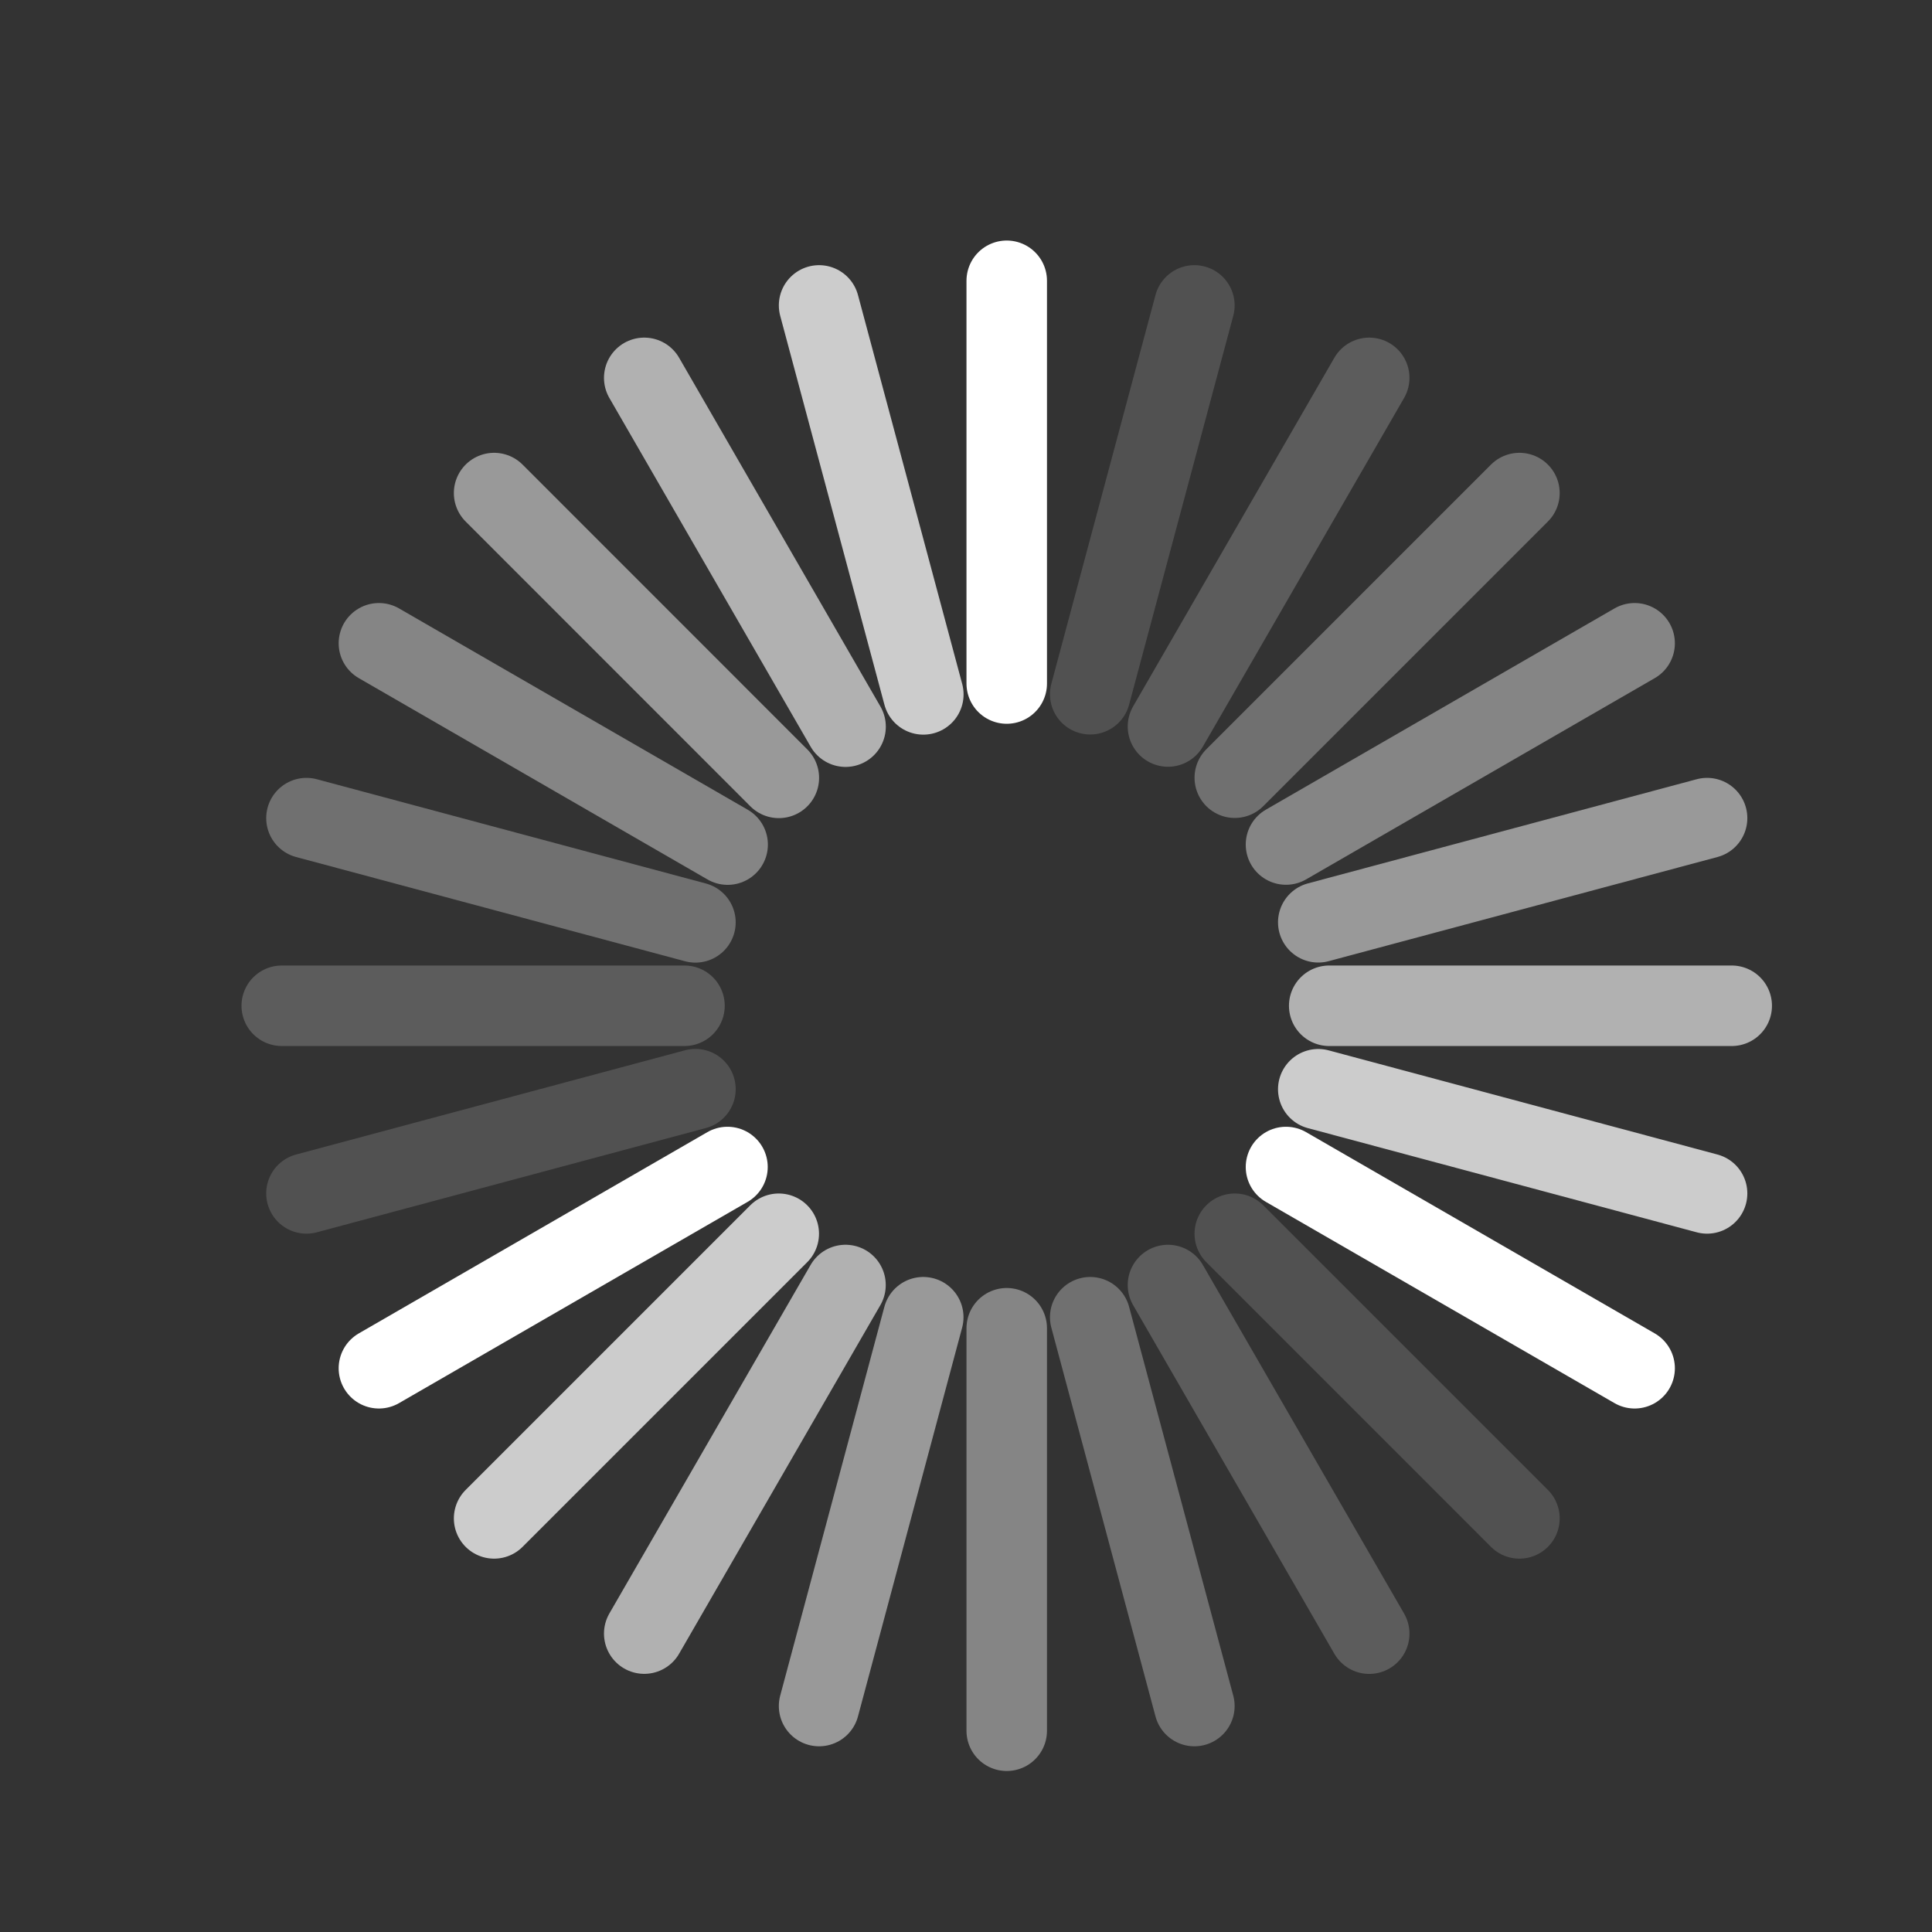 <?xml version="1.0" encoding="UTF-8" standalone="no"?>
<!-- Created with Inkscape (http://www.inkscape.org/) -->

<svg
   xmlns:dc="http://purl.org/dc/elements/1.1/"
   xmlns:cc="http://creativecommons.org/ns#"
   xmlns:rdf="http://www.w3.org/1999/02/22-rdf-syntax-ns#"
   xmlns:svg="http://www.w3.org/2000/svg"
   xmlns="http://www.w3.org/2000/svg"
   xmlns:sodipodi="http://sodipodi.sourceforge.net/DTD/sodipodi-0.dtd"
   xmlns:inkscape="http://www.inkscape.org/namespaces/inkscape"
   version="1.0"
   width="24"
   height="24"
   id="svg3315"
   inkscape:version="0.48.4 r9939"
   sodipodi:docname="nm-stage03-connecting01.svg">
  <rect width="100%" height="100%" fill="#333333" stroke="none"/>
  <sodipodi:namedview
     pagecolor="#ffffff"
     bordercolor="#666666"
     borderopacity="1"
     objecttolerance="10"
     gridtolerance="10"
     guidetolerance="10"
     inkscape:pageopacity="0"
     inkscape:pageshadow="2"
     inkscape:window-width="640"
     inkscape:window-height="480"
     id="namedview32"
     showgrid="false"
     inkscape:zoom="9.8333333"
     inkscape:cx="12"
     inkscape:cy="12"
     inkscape:window-x="0"
     inkscape:window-y="30"
     inkscape:window-maximized="0"
     inkscape:current-layer="svg3315" />
  <defs
     id="defs3317" />
  <path
     d="m 12.506,3.488 0,5.003"
     inkscape:connector-curvature="0"
     id="path3281"
     style="fill:none;stroke:#ffffff;stroke-width:1px;stroke-linecap:round;stroke-linejoin:miter;stroke-opacity:1" />
  <path
     d="m 10.175,3.794 1.295,4.832"
     inkscape:connector-curvature="0"
     id="path2631"
     style="opacity:0.75;fill:none;stroke:#ffffff;stroke-width:1px;stroke-linecap:round;stroke-linejoin:miter;stroke-opacity:1" />
  <path
     d="M 8.003,4.694 10.504,9.027"
     inkscape:connector-curvature="0"
     id="path3405"
     style="opacity:0.6;fill:none;stroke:#ffffff;stroke-width:1px;stroke-linecap:round;stroke-linejoin:miter;stroke-opacity:1" />
  <path
     d="M 6.138,6.125 9.675,9.663"
     inkscape:connector-curvature="0"
     id="path3409"
     style="opacity:0.5;fill:none;stroke:#ffffff;stroke-width:1px;stroke-linecap:round;stroke-linejoin:miter;stroke-opacity:1" />
  <path
     d="M 4.707,7.991 9.039,10.492"
     inkscape:connector-curvature="0"
     id="path3417"
     style="opacity:0.4;fill:none;stroke:#ffffff;stroke-width:1px;stroke-linecap:round;stroke-linejoin:miter;stroke-opacity:1" />
  <path
     d="m 3.807,10.163 4.832,1.295"
     inkscape:connector-curvature="0"
     id="path3421"
     style="opacity:0.3;fill:none;stroke:#ffffff;stroke-width:1px;stroke-linecap:round;stroke-linejoin:miter;stroke-opacity:1" />
  <path
     d="m 3.5,12.494 5.003,0"
     inkscape:connector-curvature="0"
     id="path3425"
     style="opacity:0.2;fill:none;stroke:#ffffff;stroke-width:1px;stroke-linecap:round;stroke-linejoin:miter;stroke-opacity:1" />
  <path
     d="m 3.807,14.825 4.832,-1.295"
     inkscape:connector-curvature="0"
     id="path3429"
     style="opacity:0.15;fill:none;stroke:#ffffff;stroke-width:1px;stroke-linecap:round;stroke-linejoin:miter;stroke-opacity:1" />
  <path
     d="M 8.003,20.293 10.504,15.961"
     inkscape:connector-curvature="0"
     id="path3437"
     style="opacity:0.05;fill:none;stroke:#ffffff;stroke-width:1px;stroke-linecap:round;stroke-linejoin:miter;stroke-opacity:1" />
  <path
     d="M 9.037,14.497 4.707,16.997"
     inkscape:connector-curvature="0"
     id="path2775"
     style="fill:none;stroke:#ffffff;stroke-width:1px;stroke-linecap:round;stroke-linejoin:miter;stroke-opacity:1" />
  <path
     d="M 9.674,15.326 6.138,18.862"
     inkscape:connector-curvature="0"
     id="path2777"
     style="opacity:0.75;fill:none;stroke:#ffffff;stroke-width:1px;stroke-linecap:round;stroke-linejoin:miter;stroke-opacity:1" />
  <path
     d="M 10.503,15.963 8.003,20.293"
     inkscape:connector-curvature="0"
     id="path2779"
     style="opacity:0.6;fill:none;stroke:#ffffff;stroke-width:1px;stroke-linecap:round;stroke-linejoin:miter;stroke-opacity:1" />
  <path
     d="M 11.469,16.363 10.175,21.193"
     inkscape:connector-curvature="0"
     id="path2781"
     style="opacity:0.5;fill:none;stroke:#ffffff;stroke-width:1px;stroke-linecap:round;stroke-linejoin:miter;stroke-opacity:1" />
  <path
     d="M 12.506,16.5 12.506,21.5"
     inkscape:connector-curvature="0"
     id="path2783"
     style="opacity:0.4;fill:none;stroke:#ffffff;stroke-width:1px;stroke-linecap:round;stroke-linejoin:miter;stroke-opacity:1" />
  <path
     d="m 13.543,16.363 1.294,4.83"
     inkscape:connector-curvature="0"
     id="path2785"
     style="opacity:0.3;fill:none;stroke:#ffffff;stroke-width:1px;stroke-linecap:round;stroke-linejoin:miter;stroke-opacity:1" />
  <path
     d="m 14.509,15.963 2.5,4.331"
     inkscape:connector-curvature="0"
     id="path2787"
     style="opacity:0.2;fill:none;stroke:#ffffff;stroke-width:1px;stroke-linecap:round;stroke-linejoin:miter;stroke-opacity:1" />
  <path
     d="m 15.339,15.326 3.536,3.536"
     inkscape:connector-curvature="0"
     id="path2789"
     style="opacity:0.15;fill:none;stroke:#ffffff;stroke-width:1px;stroke-linecap:round;stroke-linejoin:miter;stroke-opacity:1" />
  <path
     d="m 16.512,12.494 5,1e-6"
     inkscape:connector-curvature="0"
     id="path2793"
     style="opacity:0.05;fill:none;stroke:#ffffff;stroke-width:1px;stroke-linecap:round;stroke-linejoin:miter;stroke-opacity:1" />
  <path
     d="m 15.975,14.497 4.331,2.5"
     inkscape:connector-curvature="0"
     id="path2841"
     style="fill:none;stroke:#ffffff;stroke-width:1px;stroke-linecap:round;stroke-linejoin:miter;stroke-opacity:1" />
  <path
     d="m 16.376,13.531 4.83,1.294"
     inkscape:connector-curvature="0"
     id="path2843"
     style="opacity:0.75;fill:none;stroke:#ffffff;stroke-width:1px;stroke-linecap:round;stroke-linejoin:miter;stroke-opacity:1" />
  <path
     d="m 16.512,12.494 5,0"
     inkscape:connector-curvature="0"
     id="path2845"
     style="opacity:0.6;fill:none;stroke:#ffffff;stroke-width:1px;stroke-linecap:round;stroke-linejoin:miter;stroke-opacity:1" />
  <path
     d="m 16.376,11.457 4.83,-1.294"
     inkscape:connector-curvature="0"
     id="path2847"
     style="opacity:0.5;fill:none;stroke:#ffffff;stroke-width:1px;stroke-linecap:round;stroke-linejoin:miter;stroke-opacity:1" />
  <path
     d="M 15.975,10.491 20.306,7.991"
     inkscape:connector-curvature="0"
     id="path2849"
     style="opacity:0.4;fill:none;stroke:#ffffff;stroke-width:1px;stroke-linecap:round;stroke-linejoin:miter;stroke-opacity:1" />
  <path
     d="M 15.339,9.661 18.875,6.125"
     inkscape:connector-curvature="0"
     id="path2851"
     style="opacity:0.3;fill:none;stroke:#ffffff;stroke-width:1px;stroke-linecap:round;stroke-linejoin:miter;stroke-opacity:1" />
  <path
     d="M 14.509,9.025 17.009,4.694"
     inkscape:connector-curvature="0"
     id="path2853"
     style="opacity:0.2;fill:none;stroke:#ffffff;stroke-width:1px;stroke-linecap:round;stroke-linejoin:miter;stroke-opacity:1" />
  <path
     d="M 13.543,8.624 14.837,3.794"
     inkscape:connector-curvature="0"
     id="path2855"
     style="opacity:0.15;fill:none;stroke:#ffffff;stroke-width:1px;stroke-linecap:round;stroke-linejoin:miter;stroke-opacity:1" />
  <path
     d="M 10.503,9.025 8.003,4.694"
     inkscape:connector-curvature="0"
     id="path2859"
     style="opacity:0.05;fill:none;stroke:#ffffff;stroke-width:1px;stroke-linecap:round;stroke-linejoin:miter;stroke-opacity:1" />
</svg>
